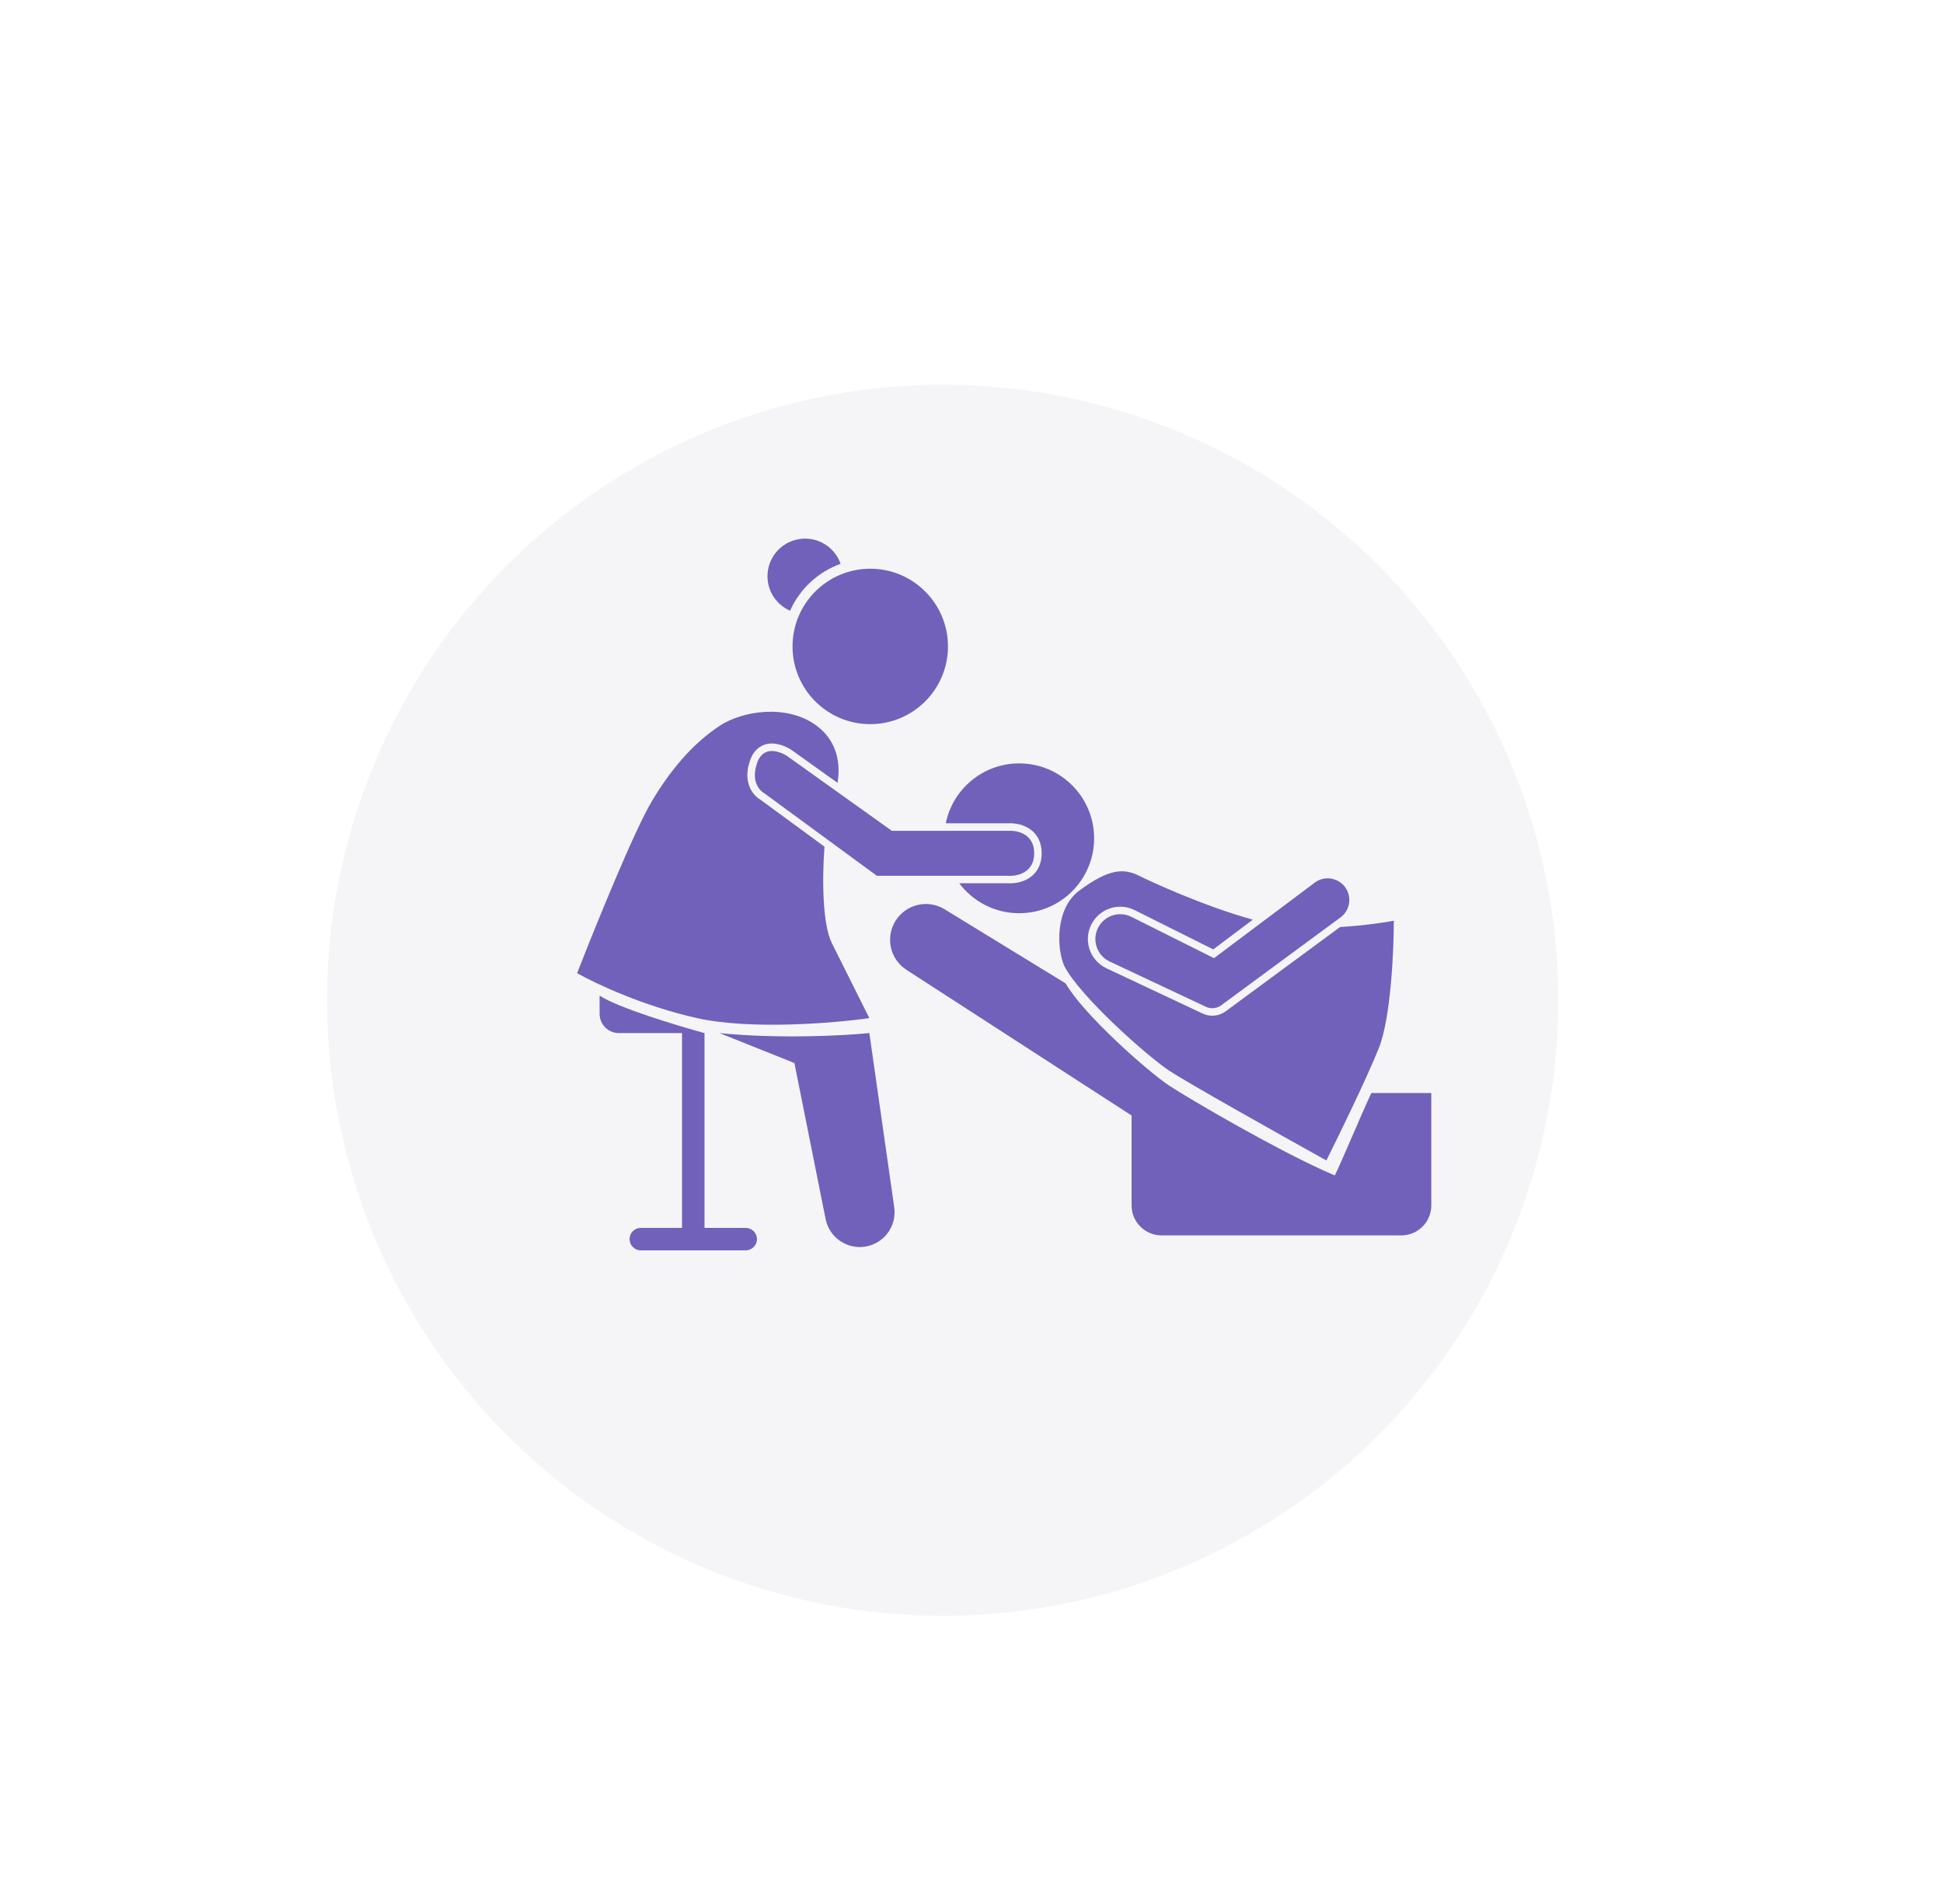 <svg width="101" height="99" viewBox="0 0 101 99" fill="none" xmlns="http://www.w3.org/2000/svg">
<g filter="url(#filter0_d)">
<circle cx="52" cy="47" r="32" fill="#F5F5F7"/>
</g>
<path d="M55.395 51.123C56.304 52.721 59.636 55.677 60.77 56.432C61.705 57.056 66.612 59.937 69.385 61.106C69.738 60.4 70.719 58.025 71.285 56.822H74.401V62.664C74.401 63.524 73.704 64.222 72.843 64.222H60.38C59.52 64.222 58.822 63.524 58.822 62.664V57.99L47.117 50.416C46.264 49.864 46.012 48.73 46.551 47.869C47.092 47.003 48.229 46.735 49.099 47.268L55.395 51.123Z" fill="#7161BA"/>
<path d="M63.106 49.81L58.808 47.661C58.17 47.343 57.395 47.601 57.076 48.239C56.752 48.887 57.025 49.675 57.681 49.984L62.686 52.339C62.945 52.461 63.249 52.431 63.48 52.261L69.682 47.691C70.149 47.347 70.278 46.704 69.979 46.207C69.636 45.635 68.873 45.485 68.34 45.885L63.106 49.81Z" fill="#7161BA"/>
<path fill-rule="evenodd" clip-rule="evenodd" d="M65.125 47.809C62.583 47.111 59.774 45.809 59.21 45.527C58.431 45.137 57.652 45.138 56.094 46.306C54.848 47.241 54.927 49.292 55.316 50.201C56.096 51.759 59.6 54.874 60.768 55.653C61.703 56.277 66.611 59.029 68.947 60.327C69.597 59.029 71.051 56.043 71.674 54.485C72.297 52.927 72.453 49.422 72.453 47.864C72.002 47.954 70.975 48.107 69.659 48.192L63.71 52.575C63.365 52.83 62.908 52.874 62.52 52.692L57.515 50.336C56.661 49.935 56.305 48.909 56.727 48.065C57.142 47.235 58.152 46.898 58.982 47.313L63.065 49.355L65.125 47.809Z" fill="#7161BA"/>
<path d="M46.358 43.19L40.905 39.295C40.905 39.295 39.737 38.516 39.347 39.685C38.958 40.853 39.737 41.243 39.737 41.243L45.579 45.527H52.589C52.589 45.527 53.758 45.527 53.758 44.358C53.758 43.19 52.589 43.19 52.589 43.19H46.358Z" fill="#7161BA"/>
<path d="M49.863 45.916C50.574 46.862 51.705 47.474 52.979 47.474C55.13 47.474 56.874 45.73 56.874 43.579C56.874 41.428 55.13 39.685 52.979 39.685C51.095 39.685 49.523 41.023 49.162 42.801H52.589L52.591 42.801L52.593 42.801L52.599 42.801L52.615 42.801C52.628 42.801 52.646 42.802 52.667 42.804C52.709 42.807 52.767 42.813 52.836 42.824C52.971 42.847 53.157 42.892 53.347 42.988C53.54 43.084 53.744 43.234 53.899 43.467C54.056 43.702 54.147 43.998 54.147 44.358C54.147 44.718 54.056 45.015 53.899 45.25C53.744 45.483 53.54 45.633 53.348 45.729C53.157 45.825 52.971 45.87 52.836 45.893C52.767 45.904 52.709 45.91 52.667 45.913L52.589 45.916H49.863Z" fill="#7161BA"/>
<path d="M30 50.59C30.909 48.253 32.96 43.19 33.895 41.632C35.063 39.685 36.232 38.516 37.4 37.737C38.568 36.959 40.905 36.569 42.463 37.737C43.565 38.564 43.693 39.779 43.535 40.696L41.126 38.975L41.121 38.971L41.12 38.97L41.118 38.969L41.113 38.966L41.098 38.957C41.086 38.949 41.07 38.939 41.05 38.927C41.009 38.904 40.952 38.873 40.883 38.84C40.747 38.776 40.55 38.698 40.327 38.666C40.103 38.634 39.827 38.645 39.565 38.791C39.297 38.939 39.098 39.199 38.977 39.562C38.75 40.243 38.852 40.752 39.062 41.102C39.162 41.27 39.28 41.388 39.374 41.465C39.421 41.504 39.464 41.533 39.496 41.553C39.507 41.56 39.517 41.566 39.526 41.571L42.857 44.014C42.726 45.809 42.765 48.078 43.242 49.032L45.19 52.927C43.372 53.186 39.036 53.55 36.232 52.927C33.427 52.303 30.909 51.109 30 50.59Z" fill="#7161BA"/>
<circle cx="45.237" cy="33.605" r="4.04" fill="#7161BA"/>
<path fill-rule="evenodd" clip-rule="evenodd" d="M43.696 29.31C42.523 29.731 41.573 30.618 41.069 31.748C40.378 31.447 39.895 30.757 39.895 29.955C39.895 28.875 40.77 28 41.849 28C42.703 28 43.429 28.547 43.696 29.31Z" fill="#7161BA"/>
<path d="M45.19 53.705C43.892 53.835 40.516 54.017 37.4 53.705L41.295 55.263L42.917 63.373C43.101 64.293 43.959 64.92 44.892 64.817C45.907 64.704 46.628 63.773 46.484 62.762L45.19 53.705Z" fill="#7161BA"/>
<path d="M31.168 52.705V51.758C32.103 52.381 35.193 53.316 36.621 53.705V63.831H38.763C39.085 63.831 39.347 64.093 39.347 64.416C39.347 64.738 39.085 65 38.763 65H33.31C32.987 65 32.726 64.738 32.726 64.416C32.726 64.093 32.987 63.831 33.31 63.831H35.452V53.705H32.168C31.616 53.705 31.168 53.258 31.168 52.705Z" fill="#7161BA"/>
<defs>
<filter id="filter0_d" x="-3" y="0" width="104" height="104" filterUnits="userSpaceOnUse" color-interpolation-filters="sRGB">
<feFlood flood-opacity="0" result="BackgroundImageFix"/>
<feColorMatrix in="SourceAlpha" type="matrix" values="0 0 0 0 0 0 0 0 0 0 0 0 0 0 0 0 0 0 127 0" result="hardAlpha"/>
<feOffset dx="-3" dy="5"/>
<feGaussianBlur stdDeviation="10"/>
<feColorMatrix type="matrix" values="0 0 0 0 0.443 0 0 0 0 0.38 0 0 0 0 0.729 0 0 0 0.15 0"/>
<feBlend mode="normal" in2="BackgroundImageFix" result="effect1_dropShadow"/>
<feBlend mode="normal" in="SourceGraphic" in2="effect1_dropShadow" result="shape"/>
</filter>
</defs>
</svg>
